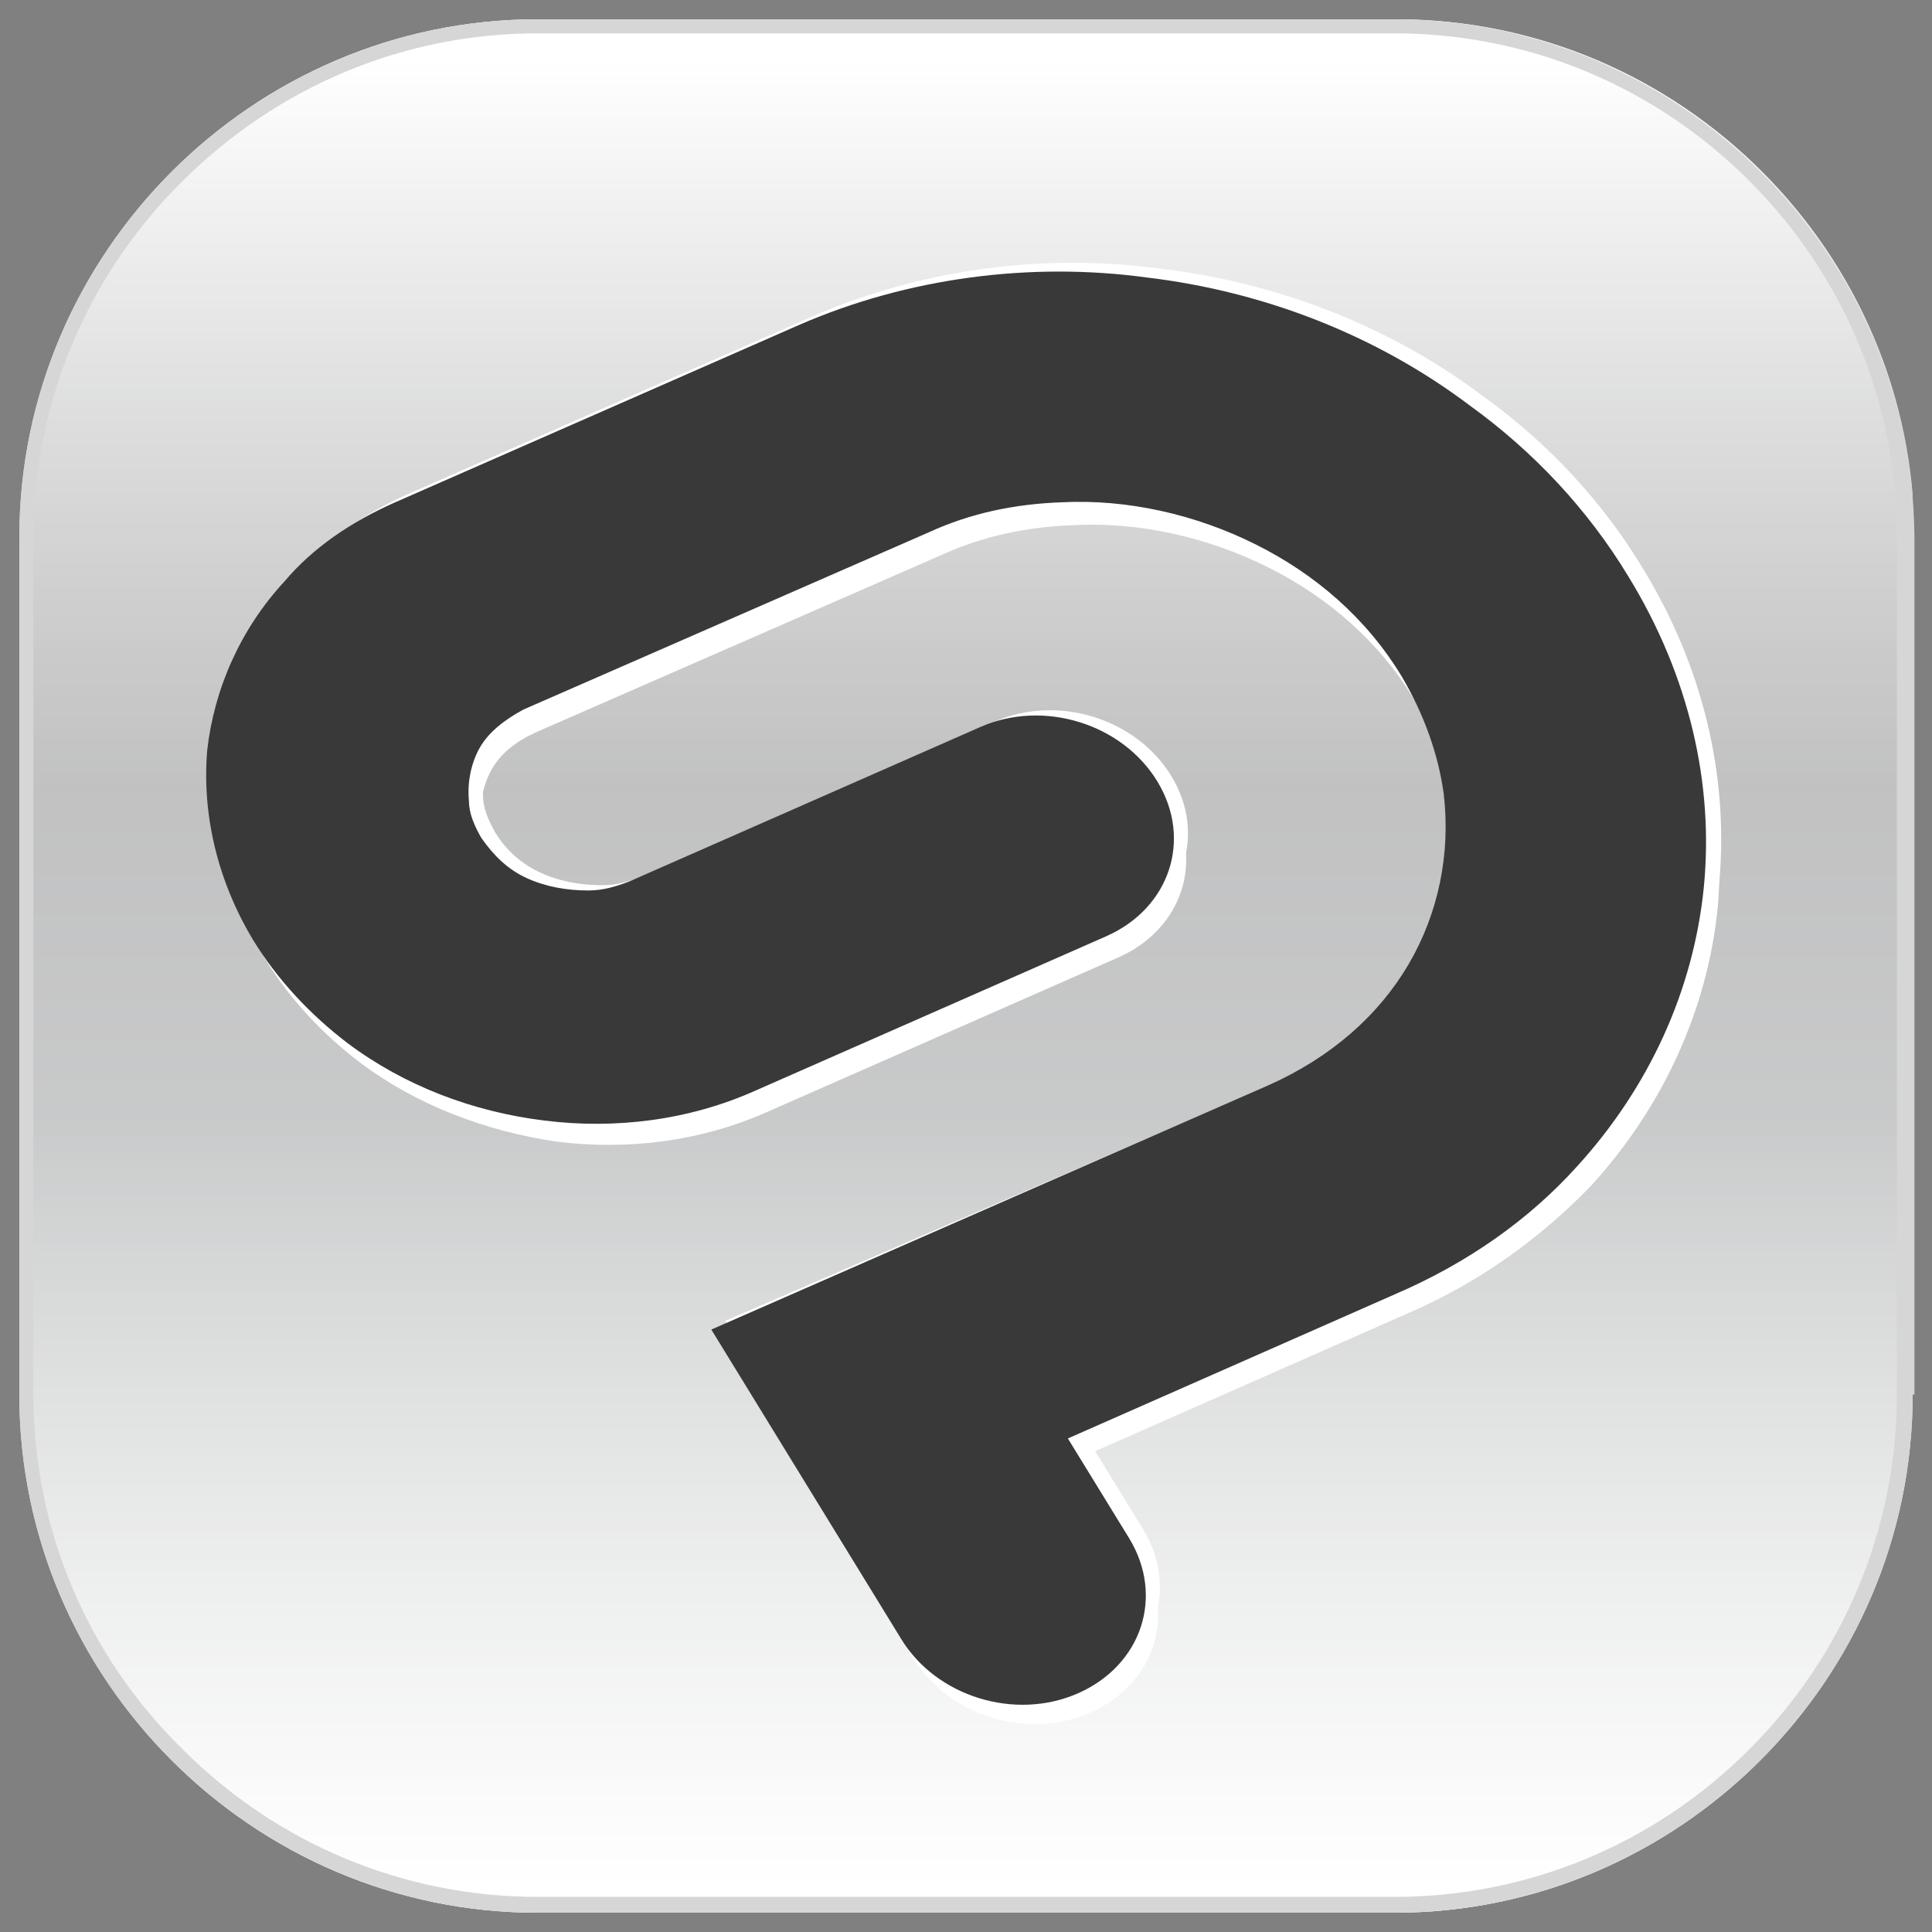 <?xml version="1.0" encoding="utf-8"?>
<!-- Generator: Adobe Illustrator 26.5.0, SVG Export Plug-In . SVG Version: 6.00 Build 0)  -->
<svg version="1.1" id="Layer_1" xmlns="http://www.w3.org/2000/svg" xmlns:xlink="http://www.w3.org/1999/xlink" x="0px" y="0px"
	 viewBox="0 0 110 110" style="enable-background:new 0 0 110 110;" xml:space="preserve">
<rect x="0" y="0" width="110" height="110" fill="#808080" stroke="none"/>
<style type="text/css">
	.st0{clip-path:url(#SVGID_00000183961317516453518480000006470808453497368980_);}
	.st1{fill:url(#SVGID_00000070097924634704983190000015474795019635783867_);}
	.st2{fill:url(#SVGID_00000082351770410267023580000005177691919018352316_);}
	.st3{fill:url(#SVGID_00000096024522776520132650000001542098175977900211_);}
	.st4{fill:#FFFFFF;}
	.st5{fill:#383938;}
	.st6{fill:#D6D6D6;}
	.st7{fill:none;}
</style>
<g>
	<g>
		<g>
			<g>
				<defs>
					<path id="SVGID_1_" d="M108.9,79.4c0,16.2-13.3,29.5-29.5,29.5H30.6c-16.2,0-29.5-13.3-29.5-29.5V30.6
						c0-16.2,13.3-29.5,29.5-29.5h48.9c16.2,0,29.5,13.3,29.5,29.5V79.4z"/>
				</defs>
				<clipPath id="SVGID_00000041262918790754710980000005339594626750386607_">
					<use xlink:href="#SVGID_1_"  style="overflow:visible;"/>
				</clipPath>
				<g style="clip-path:url(#SVGID_00000041262918790754710980000005339594626750386607_);">
					<g>
						
							<linearGradient id="SVGID_00000077305996796842495840000000222452225340426161_" gradientUnits="userSpaceOnUse" x1="55" y1="108.914" x2="55" y2="1.086">
							<stop  offset="0" style="stop-color:#DCDEDD"/>
							<stop  offset="0.126" style="stop-color:#D5D7D7"/>
							<stop  offset="0.667" style="stop-color:#BEBEBF"/>
							<stop  offset="1" style="stop-color:#B5B6B6"/>
						</linearGradient>
						
							<rect x="1.1" y="1.1" style="fill:url(#SVGID_00000077305996796842495840000000222452225340426161_);" width="107.8" height="107.8"/>
					</g>
					
						<linearGradient id="SVGID_00000055669026023168155350000011189687480098753174_" gradientUnits="userSpaceOnUse" x1="55" y1="3.428" x2="55" y2="45.08">
						<stop  offset="0" style="stop-color:#FFFFFF"/>
						<stop  offset="1" style="stop-color:#FFFFFF;stop-opacity:0"/>
					</linearGradient>
					
						<rect x="1.1" y="1.1" style="fill:url(#SVGID_00000055669026023168155350000011189687480098753174_);" width="107.8" height="44.2"/>
					
						<linearGradient id="SVGID_00000152262720318009977400000009994458446909930665_" gradientUnits="userSpaceOnUse" x1="55" y1="-253.736" x2="55" y2="-209.509" gradientTransform="matrix(1 0 0 -1 0 -146)">
						<stop  offset="0" style="stop-color:#FFFFFF"/>
						<stop  offset="1" style="stop-color:#FFFFFF;stop-opacity:0"/>
					</linearGradient>
					
						<rect x="1.1" y="64.7" style="fill:url(#SVGID_00000152262720318009977400000009994458446909930665_);" width="107.8" height="44.2"/>
					<path class="st4" d="M93.5,33.9c-2.3-3.8-5.4-7.1-9-9.7c-5.3-4-11.7-6.5-18.4-7.3c-6.6-0.9-13.6,0-19.8,2.7L23.2,29.7
						c-2.5,1.1-4.7,2.6-6.3,4.5c-2.5,2.7-4,6.1-4.4,9.6c-0.3,3.5,0.5,7.3,2.6,10.8c1.4,2.3,3.3,4.3,5.4,5.9
						c3.2,2.4,7.1,3.9,11.2,4.5c4,0.5,8.2,0,12-1.7l20-8.8c3.6-1.6,4.9-5.5,2.9-8.8c-2-3.3-6.5-4.7-10.1-3.1l-20,8.8
						c-0.8,0.3-1.5,0.5-2.3,0.5c-1.2,0-2.4-0.2-3.5-0.7c-1.1-0.5-2-1.3-2.6-2.3c-0.4-0.7-0.7-1.4-0.7-2.1c-0.1-1.1,0.1-2.1,0.6-3
						c0.5-0.9,1.4-1.6,2.5-2.1l23.1-10.1c2.4-1.1,4.9-1.6,7.5-1.7c3.8-0.2,7.7,0.7,11.1,2.4c3.4,1.7,6.3,4.2,8.3,7.5
						c1.4,2.2,2.1,4.5,2.4,6.7c0.4,3.4-0.3,6.8-2,9.7c-1.7,2.9-4.4,5.3-8,6.9L41.2,76.8L52,94.4c2,3.3,6.5,4.7,10.1,3.1
						c3.6-1.6,4.9-5.5,2.9-8.8L61.5,83l18.6-8.2c4.2-1.8,7.7-4.4,10.5-7.3c4.1-4.5,6.6-10,7.2-15.8C98.3,45.8,96.9,39.6,93.5,33.9"
						/>
					<path class="st4" d="M93.5,32.3c-2.3-3.8-5.4-7.1-9-9.7c-5.3-4-11.7-6.5-18.4-7.3c-6.6-0.9-13.6,0-19.8,2.7L23.3,28.1
						c-2.5,1.1-4.7,2.6-6.3,4.5c-2.5,2.7-4,6.1-4.4,9.6c-0.3,3.5,0.5,7.3,2.6,10.8c1.4,2.3,3.3,4.3,5.4,5.9
						c3.2,2.4,7.1,3.9,11.2,4.5c4,0.5,8.2,0,12-1.6l20-8.8c3.6-1.6,4.9-5.5,2.9-8.8c-2-3.3-6.5-4.7-10.1-3.1l-20,8.8
						c-0.8,0.3-1.5,0.5-2.3,0.5c-1.2,0-2.4-0.2-3.5-0.7c-1.1-0.5-2-1.3-2.6-2.3c-0.4-0.7-0.7-1.4-0.7-2.1c-0.1-1,0.1-2.1,0.6-3
						c0.5-0.9,1.4-1.6,2.5-2.2l23.1-10.1c2.4-1.1,4.9-1.6,7.5-1.7c3.8-0.2,7.7,0.7,11.1,2.4c3.4,1.7,6.3,4.2,8.3,7.5
						c1.3,2.2,2.1,4.5,2.4,6.7c0.4,3.4-0.3,6.8-2,9.7c-1.7,2.9-4.4,5.3-8,6.9L41.3,75.2l10.8,17.6c2,3.3,6.5,4.7,10.1,3.1
						c3.6-1.6,4.9-5.5,2.9-8.8l-3.5-5.7l18.6-8.2c4.2-1.8,7.7-4.4,10.5-7.3c4.1-4.5,6.6-10,7.2-15.8C98.4,44.2,97,38,93.5,32.3"/>
					<path class="st5" d="M92.7,32.8c-2.3-3.8-5.4-7.1-9-9.7c-5.3-4-11.7-6.5-18.4-7.3c-6.6-0.9-13.6,0-19.8,2.7L22.5,28.6
						c-2.5,1.1-4.7,2.6-6.3,4.5c-2.5,2.7-4,6.1-4.4,9.6c-0.3,3.5,0.5,7.3,2.6,10.8c1.4,2.3,3.3,4.3,5.4,5.9
						c3.2,2.4,7.1,3.9,11.2,4.4c4,0.5,8.2,0,12-1.7l20-8.8c3.6-1.6,4.9-5.5,2.9-8.8c-2-3.3-6.5-4.7-10.1-3.1l-20,8.8
						c-0.8,0.3-1.5,0.5-2.3,0.5c-1.2,0-2.4-0.2-3.5-0.7c-1.1-0.5-1.9-1.3-2.6-2.3c-0.4-0.7-0.7-1.4-0.7-2.1c-0.1-1,0.1-2.1,0.6-3
						c0.5-0.9,1.4-1.6,2.5-2.2l23.1-10.1c2.4-1.1,4.9-1.6,7.5-1.7c3.8-0.2,7.7,0.7,11.1,2.4c3.4,1.7,6.3,4.2,8.3,7.5
						c1.3,2.2,2.1,4.5,2.4,6.7c0.4,3.4-0.3,6.8-2,9.7c-1.7,2.9-4.4,5.3-8,6.9L40.5,75.7l10.8,17.6c2,3.3,6.5,4.7,10.1,3.1
						c3.6-1.6,4.9-5.5,2.9-8.8l-3.5-5.7l18.6-8.2c4.2-1.8,7.7-4.3,10.4-7.3c4.1-4.5,6.6-10,7.2-15.8C97.6,44.7,96.2,38.5,92.7,32.8"
						/>
				</g>
				<g style="clip-path:url(#SVGID_00000041262918790754710980000005339594626750386607_);">
					<g id="SVGID_00000019674488682046285500000015728444542551342485_">
						<path class="st6" d="M79.4,1.9c7.6,0,14.8,3,20.2,8.4c5.4,5.4,8.4,12.6,8.4,20.2v48.9c0,7.6-3,14.8-8.4,20.2
							c-5.4,5.4-12.6,8.4-20.2,8.4H30.6c-7.6,0-14.8-3-20.2-8.4C4.9,94.2,1.9,87,1.9,79.4V30.6c0-7.6,3-14.8,8.4-20.2
							C15.8,4.9,23,1.9,30.6,1.9H79.4 M79.4,1.1H30.6C14.4,1.1,1.1,14.4,1.1,30.6v48.9c0,16.2,13.3,29.5,29.5,29.5h48.9
							c16.2,0,29.5-13.3,29.5-29.5V30.6C108.9,14.4,95.6,1.1,79.4,1.1L79.4,1.1z"/>
					</g>
				</g>
				<g style="clip-path:url(#SVGID_00000041262918790754710980000005339594626750386607_);">
					<g id="SVGID_00000007391732868503225500000017122854111833700239_">
						<path class="st7" d="M108.9,79.4c0,16.2-13.3,29.5-29.5,29.5H30.6c-16.2,0-29.5-13.3-29.5-29.5V30.6
							c0-16.2,13.3-29.5,29.5-29.5h48.9c16.2,0,29.5,13.3,29.5,29.5V79.4z"/>
					</g>
				</g>
			</g>
		</g>
	</g>
</g>
</svg>
